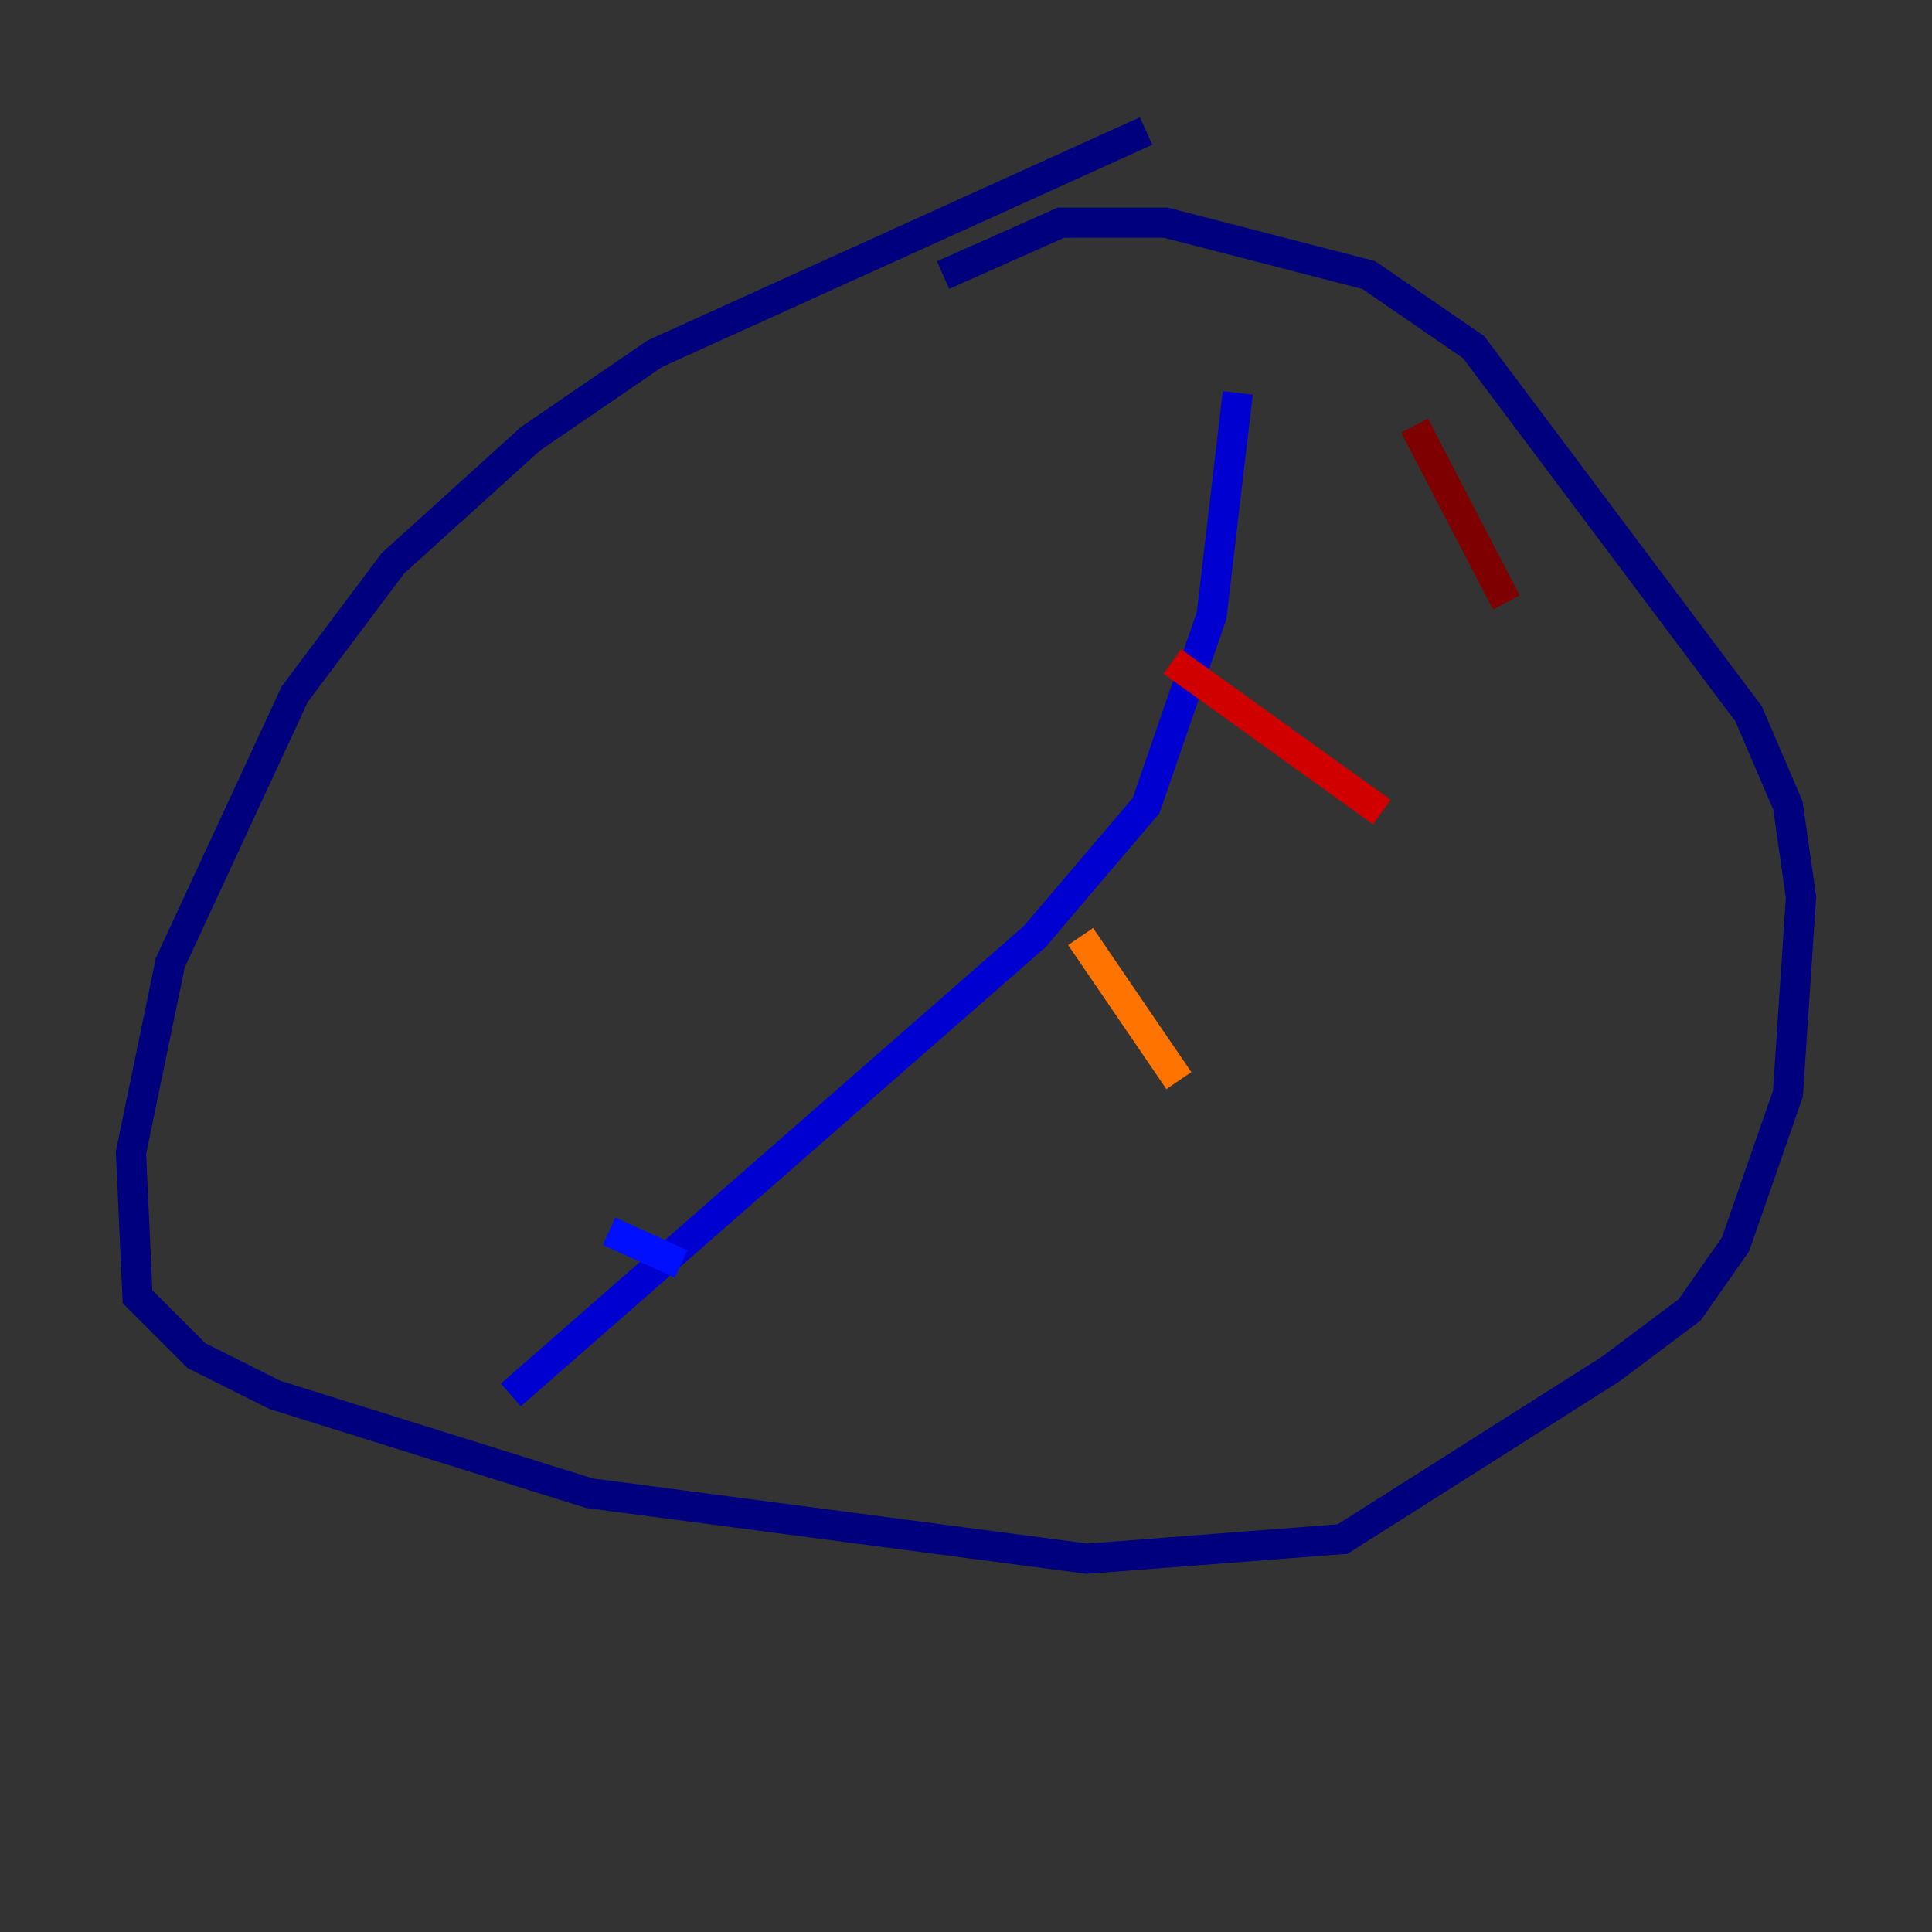 <?xml version="1.0" encoding="utf-8" ?>
<svg baseProfile="tiny" height="128" version="1.2" viewBox="0,0,128,128" width="128" xmlns="http://www.w3.org/2000/svg" xmlns:ev="http://www.w3.org/2001/xml-events" xmlns:xlink="http://www.w3.org/1999/xlink"><rect x="0" y="0" width="128" height="128" fill="#333333" stroke="none"/><defs /><polyline fill="none" points="75.932,8.678 43.39,23.43 35.146,29.071 26.034,37.315 19.525,45.993 11.281,63.783 8.678,76.366 9.112,85.912 13.017,89.817 18.224,92.42 39.051,98.929 72.027,103.268 88.949,101.966 106.739,90.685 111.946,86.78 114.983,82.441 118.454,72.461 119.322,59.444 118.454,53.37 115.851,47.295 97.627,22.997 90.685,18.224 77.234,14.752 70.291,14.752 62.481,18.224" stroke="#00007f" stroke-width="2" /><polyline fill="none" points="33.844,92.42 68.556,62.047 75.932,53.37 80.271,40.786 82.007,26.034" stroke="#0000d1" stroke-width="2" /><polyline fill="none" points="40.352,81.573 45.125,83.742" stroke="#0010ff" stroke-width="2" /><polyline fill="none" points="52.502,69.858 52.502,69.858" stroke="#0058ff" stroke-width="2" /><polyline fill="none" points="59.444,65.953 59.444,65.953" stroke="#00a4ff" stroke-width="2" /><polyline fill="none" points="59.444,65.953 59.444,65.953" stroke="#05ecf1" stroke-width="2" /><polyline fill="none" points="80.705,35.146 80.705,35.146" stroke="#3fffb7" stroke-width="2" /><polyline fill="none" points="80.705,35.146 80.705,35.146" stroke="#7cff79" stroke-width="2" /><polyline fill="none" points="49.031,83.742 49.031,83.742" stroke="#b7ff3f" stroke-width="2" /><polyline fill="none" points="65.519,72.027 65.519,72.027" stroke="#f1fc05" stroke-width="2" /><polyline fill="none" points="68.556,71.593 68.556,71.593" stroke="#ffb900" stroke-width="2" /><polyline fill="none" points="71.593,62.047 78.102,71.593" stroke="#ff7300" stroke-width="2" /><polyline fill="none" points="75.498,54.671 75.498,54.671" stroke="#ff3000" stroke-width="2" /><polyline fill="none" points="77.668,43.824 91.552,53.803" stroke="#d10000" stroke-width="2" /><polyline fill="none" points="93.722,28.203 99.797,39.919" stroke="#7f0000" stroke-width="2" /></svg>
